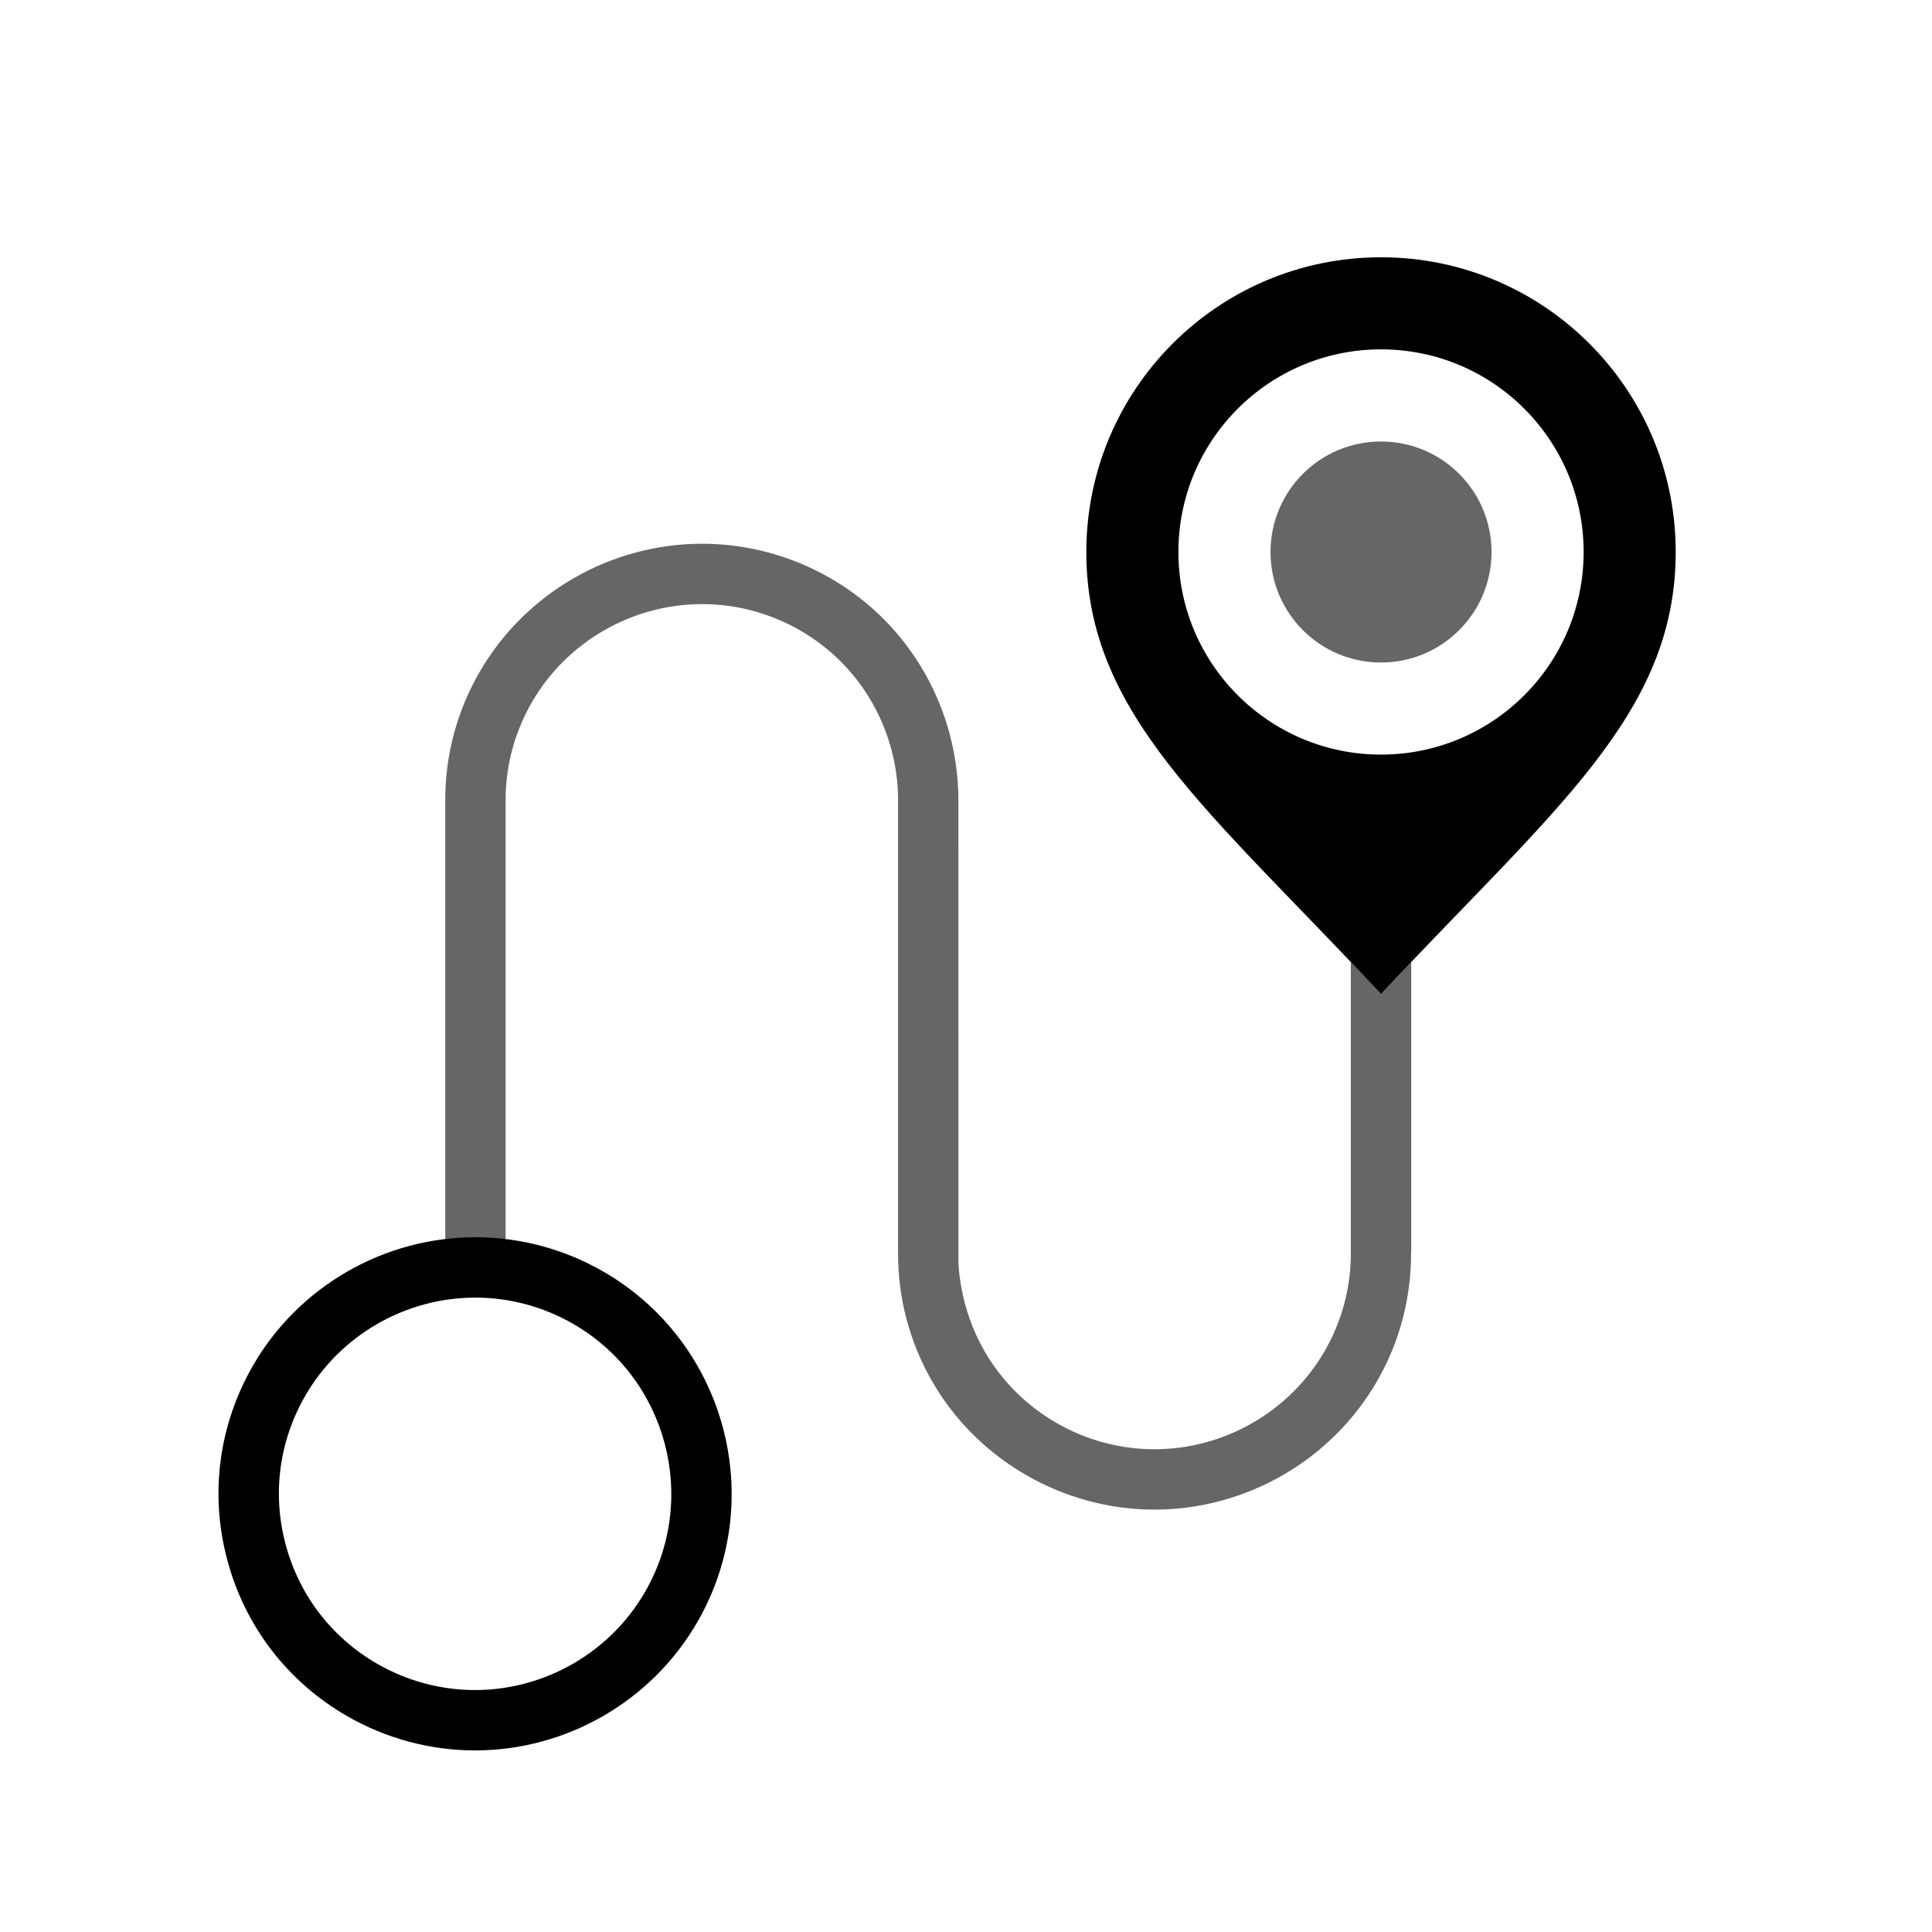 <?xml version="1.0" encoding="UTF-8" standalone="no"?>
<!-- Created with Inkscape (http://www.inkscape.org/) -->

<svg
   xmlns:dc="http://purl.org/dc/elements/1.1/"
   xmlns:cc="http://creativecommons.org/ns#"
   xmlns:rdf="http://www.w3.org/1999/02/22-rdf-syntax-ns#"
   xmlns:svg="http://www.w3.org/2000/svg"
   xmlns="http://www.w3.org/2000/svg"
   xmlns:sodipodi="http://sodipodi.sourceforge.net/DTD/sodipodi-0.dtd"
   xmlns:inkscape="http://www.inkscape.org/namespaces/inkscape"
   width="64"
   height="64"
   id="svg1901"
   sodipodi:version="0.32"
   inkscape:version="0.92.2 2405546, 2018-03-11"
   sodipodi:docname="route-from.svg"
   version="1.1"
   inkscape:export-xdpi="132"
   inkscape:export-ydpi="132"
   inkscape:export-filename="/home/mo/Dokumente/Pure Maps/all/route_to_sfos.png">
  <defs
     id="defs1903">
    <inkscape:path-effect
       effect="skeletal"
       id="path-effect1141"
       is_visible="true"
       pattern="m 34.69,969.362 h 5.555 v 5.555 h -5.555 z"
       copytype="single_stretched"
       prop_scale="0.197"
       scale_y_rel="false"
       spacing="0"
       normal_offset="0"
       tang_offset="0"
       prop_units="false"
       vertical_pattern="false"
       fuse_tolerance="0" />
    <inkscape:path-effect
       effect="simplify"
       id="path-effect1133"
       is_visible="true"
       steps="1"
       threshold="0"
       smooth_angles="360"
       helper_size="0"
       simplify_individual_paths="false"
       simplify_just_coalesce="false"
       simplifyindividualpaths="false"
       simplifyJustCoalesce="false" />
    <inkscape:path-effect
       effect="bend_path"
       id="path-effect1097"
       is_visible="true"
       bendpath="m 30.649,981.816 c 0.313,0.744 1.175,1.058 1.483,2.006 0.647,0.93 1.711,1.498 2.263,2.512 0.718,1.072 1.271,2.292 2.304,3.11 0.331,1.014 1.224,1.638 1.982,2.34 0.692,0.768 0.937,1.983 1.951,2.461 0.779,0.305 1.336,0.951 1.67,1.702 0.512,0.902 1.093,1.77 1.753,2.564 0.374,0.66 0.82,1.264 1.375,1.763 0.438,0.755 0.931,1.465 1.446,2.161 0.178,0.519 0.479,0.866 0.691,1.181"
       prop_scale="1"
       scale_y_rel="false"
       vertical="false" />
    <inkscape:path-effect
       effect="simplify"
       id="path-effect1095"
       is_visible="true"
       steps="1"
       threshold="0"
       smooth_angles="360"
       helper_size="0"
       simplify_individual_paths="false"
       simplify_just_coalesce="false"
       simplifyindividualpaths="false"
       simplifyJustCoalesce="false" />
    <inkscape:path-effect
       effect="simplify"
       id="path-effect1046"
       is_visible="true"
       steps="1"
       threshold="0"
       smooth_angles="360"
       helper_size="0"
       simplify_individual_paths="false"
       simplify_just_coalesce="false"
       simplifyindividualpaths="false"
       simplifyJustCoalesce="false" />
    <inkscape:path-effect
       effect="simplify"
       id="path-effect1042"
       is_visible="true"
       steps="1"
       threshold="0"
       smooth_angles="360"
       helper_size="0"
       simplify_individual_paths="false"
       simplify_just_coalesce="false"
       simplifyindividualpaths="false"
       simplifyJustCoalesce="false" />
    <inkscape:path-effect
       effect="powerstroke"
       id="path-effect943"
       is_visible="true"
       offset_points="0.013,0.393"
       sort_points="true"
       interpolator_type="CubicBezierJohan"
       interpolator_beta="0.2"
       start_linecap_type="zerowidth"
       linejoin_type="extrp_arc"
       miter_limit="4"
       end_linecap_type="zerowidth" />
  </defs>
  <sodipodi:namedview
     id="base"
     pagecolor="#000000"
     bordercolor="#666666"
     borderopacity="1.0"
     inkscape:pageopacity="0.0"
     inkscape:pageshadow="2"
     inkscape:zoom="11.313709"
     inkscape:cx="43.268177"
     inkscape:cy="19.162471"
     inkscape:document-units="px"
     inkscape:current-layer="layer1"
     inkscape:window-width="1920"
     inkscape:window-height="1016"
     inkscape:window-x="0"
     inkscape:window-y="27"
     showgrid="true"
     inkscape:window-maximized="1"
     inkscape:showpageshadow="false"
     inkscape:document-rotation="0"
     fit-margin-top="0"
     fit-margin-left="0"
     fit-margin-right="0"
     fit-margin-bottom="0"
     showguides="true"
     inkscape:guide-bbox="true"
     guidetolerance="5"
     objecttolerance="5"
     gridtolerance="15"
     inkscape:pagecheckerboard="true">
    <inkscape:grid
       type="xygrid"
       id="grid10137"
       empspacing="4"
       visible="true"
       enabled="true"
       snapvisiblegridlinesonly="true"
       originx="-24"
       originy="-24" />
    <sodipodi:guide
       position="22,32"
       orientation="0,1"
       id="guide1355"
       inkscape:locked="false" />
    <sodipodi:guide
       position="-0.424,45.499"
       orientation="0,1"
       id="guide1359"
       inkscape:locked="false" />
    <sodipodi:guide
       position="32,27"
       orientation="1,0"
       id="guide956"
       inkscape:locked="false" />
    <sodipodi:guide
       position="1.379,47.5"
       orientation="0,1"
       id="guide886"
       inkscape:locked="false" />
    <sodipodi:guide
       position="47,16.496"
       orientation="0,1"
       id="guide914"
       inkscape:locked="false" />
    <sodipodi:guide
       position="40.762,48.5"
       orientation="0,1"
       id="guide857"
       inkscape:locked="false" />
    <sodipodi:guide
       position="29.047,52.464"
       orientation="0,1"
       id="guide919"
       inkscape:locked="false" />
    <sodipodi:guide
       position="29.093,11.51"
       orientation="0,1"
       id="guide921"
       inkscape:locked="false" />
    <sodipodi:guide
       position="39.987,55.486"
       orientation="0,1"
       id="guide1003"
       inkscape:locked="false" />
  </sodipodi:namedview>
  <g
     inkscape:label="Taso 1"
     inkscape:groupmode="layer"
     id="layer1"
     transform="translate(-24,-964.362)">
    <path
       style="opacity:0.6;fill:#000000;fill-opacity:1;stroke:none;stroke-width:0;stroke-linecap:butt;stroke-linejoin:miter;stroke-miterlimit:4;stroke-dasharray:none;stroke-opacity:1;paint-order:stroke markers fill"
       d="m 62.24,1014.37 c 3.032,0 5.86,-1.63 7.375,-4.252 0.774,-1.339 1.131,-2.802 1.129,-4.248 h 0.004 v -9.645 l -1,1.064 -1,-1.064 v 9.645 h 10e-7 c 0.002,1.105 -0.275,2.224 -0.867,3.248 -1.158,2.005 -3.322,3.252 -5.641,3.252 -1.135,0 -2.254,-0.3 -3.242,-0.871 -1.505,-0.868 -2.582,-2.27 -3.031,-3.947 -0.149,-0.557 -0.216,-1.12 -0.217,-1.401 l -0.001,-15.281 c -0.006,-2.933 -1.522,-5.786 -4.242,-7.355 -1.293,-0.746 -2.762,-1.141 -4.246,-1.141 -3.035,0 -5.86,1.629 -7.375,4.25 -0.759,1.313 -1.138,2.77 -1.137,4.246 v 14.545 c 0.33,-0.026 0.663,-0.045 1,-0.045 0.335,0 0.669,0.017 1,0.043 v -14.543 l 1e-6,-2e-5 c -8.68e-4,-1.128 0.291,-2.242 0.871,-3.246 1.158,-2.005 3.32,-3.25 5.641,-3.25 1.134,0 2.255,0.3 3.244,0.871 2.08,1.199 3.241,3.382 3.246,5.625 h -0.002 v 15 c 0.001,0.734 0.088,1.472 0.283,2.199 0.587,2.193 1.998,4.026 3.967,5.16 1.292,0.746 2.757,1.141 4.242,1.141 z"
       id="rect1017"
       inkscape:connector-curvature="0"
       sodipodi:nodetypes="scccccccccscccccscccsccccsccccccs"
       inkscape:export-filename="/home/mo/Dokumente/Pure Maps/allover/route_to_sfos.png"
       inkscape:export-xdpi="132"
       inkscape:export-ydpi="132" />
    <circle
       r="3.661"
       cy="-982.648"
       cx="-69.748"
       style="opacity:0.6;fill:#000000;fill-opacity:1;stroke:#000000;stroke-width:0;stroke-linecap:square;stroke-miterlimit:4;stroke-dasharray:none;stroke-opacity:0"
       id="path10139"
       inkscape:export-filename="/home/mo/Dokumente/Pure Maps/allover/route_to_sfos.png"
       inkscape:export-xdpi="132"
       inkscape:export-ydpi="132"
       transform="scale(-1)" />
    <path
       sodipodi:nodetypes="cssscsssss"
       style="opacity:1;fill:#000000;fill-opacity:1;stroke:#000000;stroke-width:0;stroke-linecap:square;stroke-miterlimit:4;stroke-dasharray:none;stroke-opacity:0"
       d="m 69.748,997.291 c 5.695,-6.102 9.762,-9.252 9.762,-14.644 0,-5.391 -4.371,-9.762 -9.762,-9.762 -5.392,0 -9.762,4.371 -9.762,9.762 0,5.392 4.068,8.542 9.762,14.644 z m 0,-7.932 c -3.707,0 -6.712,-3.005 -6.712,-6.712 0,-3.707 3.005,-6.712 6.712,-6.712 3.707,0 6.712,3.005 6.712,6.712 0,3.707 -3.005,6.712 -6.712,6.712 z"
       id="path10143"
       inkscape:connector-curvature="0"
       inkscape:export-filename="/home/mo/Dokumente/Pure Maps/allover/route_to_sfos.png"
       inkscape:export-xdpi="132"
       inkscape:export-ydpi="132" />
    <path
       id="path7"
       d="m 39.748,1005.347 c 1.483,0 2.95,0.394 4.242,1.14 4.058,2.343 5.453,7.551 3.11,11.609 -1.514,2.622 -4.336,4.251 -7.366,4.251 -1.484,0 -2.951,-0.395 -4.242,-1.141 -1.967,-1.134 -3.374,-2.967 -3.961,-5.16 -0.588,-2.192 -0.285,-4.483 0.85,-6.449 1.513,-2.621 4.335,-4.25 7.367,-4.25 z m -0.014,15 c 2.317,0 4.477,-1.246 5.634,-3.251 1.792,-3.104 0.725,-7.086 -2.378,-8.877 -0.988,-0.571 -2.109,-0.872 -3.242,-0.872 -2.318,0 -4.478,1.245 -5.635,3.25 -0.868,1.504 -1.1,3.255 -0.65,4.932 0.449,1.677 1.525,3.078 3.029,3.946 0.987,0.571 2.108,0.872 3.242,0.872 z"
       style="opacity:1;fill:#000000"
       inkscape:connector-curvature="0"
       inkscape:export-filename="/home/mo/Dokumente/Pure Maps/allover/route_to_sfos.png"
       inkscape:export-xdpi="132"
       inkscape:export-ydpi="132" />
  </g>
</svg>
